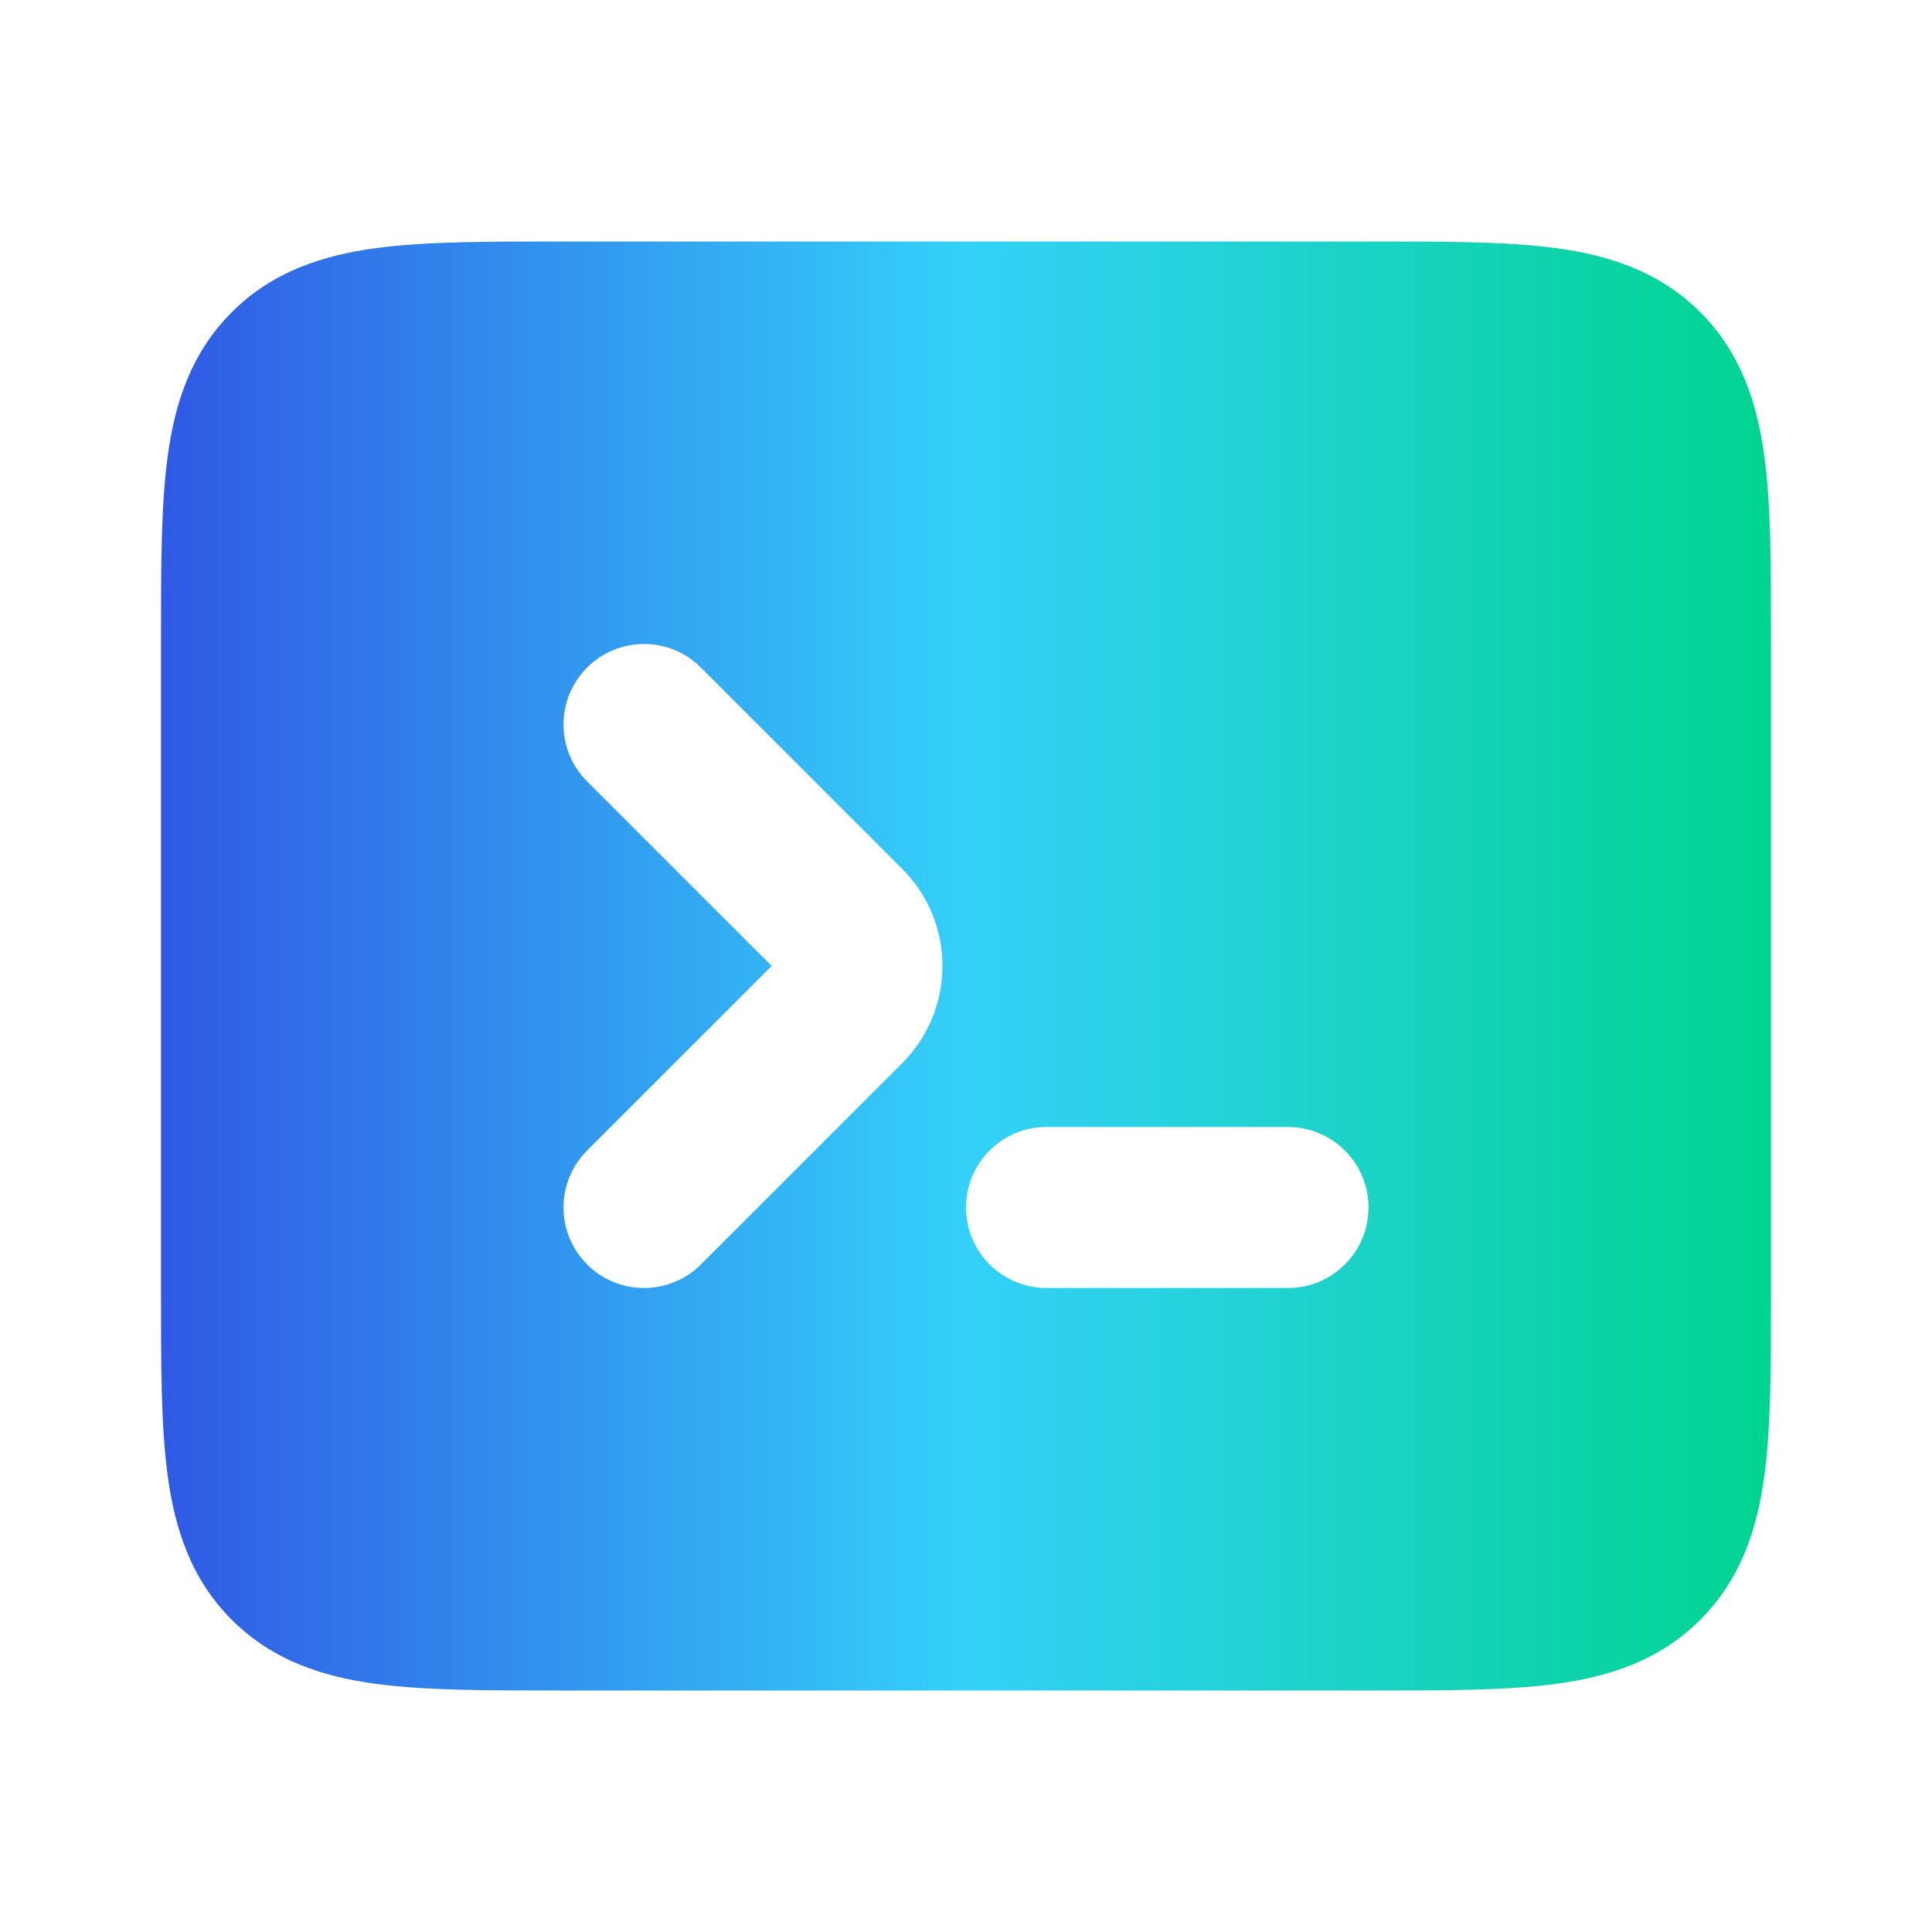 <svg width="64" height="64" viewBox="0 0 64 64" fill="none" xmlns="http://www.w3.org/2000/svg">
<path fill-rule="evenodd" clip-rule="evenodd" d="M19.448 38.114C18.407 39.156 18.407 40.844 19.448 41.886C20.489 42.927 22.178 42.927 23.219 41.886L29.886 35.219C31.664 33.441 31.664 30.559 29.886 28.781L23.219 22.114C22.178 21.073 20.489 21.073 19.448 22.114C18.407 23.156 18.407 24.844 19.448 25.886L25.562 32L19.448 38.114ZM34.667 37.333C33.194 37.333 32 38.527 32 40C32 41.473 33.194 42.667 34.667 42.667H42.667C44.14 42.667 45.334 41.473 45.334 40C45.334 38.527 44.14 37.333 42.667 37.333H34.667ZM58.667 21.158C58.667 21.216 58.667 21.275 58.667 21.333V42.842C58.667 45.206 58.667 47.243 58.448 48.874C58.213 50.622 57.683 52.298 56.324 53.657C54.965 55.016 53.289 55.546 51.541 55.781C49.91 56 47.873 56 45.509 56H18.491C16.127 56 14.091 56 12.459 55.781C10.711 55.546 9.036 55.016 7.677 53.657C6.318 52.298 5.788 50.622 5.553 48.874C5.333 47.243 5.333 45.206 5.333 42.842V21.158C5.333 18.794 5.333 16.757 5.553 15.126C5.788 13.378 6.318 11.702 7.677 10.343C9.036 8.984 10.711 8.454 12.459 8.219C14.091 8 16.127 8 18.491 8L45.334 8C45.392 8 45.451 8 45.509 8C47.873 8 49.91 8 51.541 8.219C53.289 8.454 54.965 8.984 56.324 10.343C57.683 11.702 58.213 13.378 58.448 15.126C58.667 16.757 58.667 18.794 58.667 21.158Z" fill="url(#paint0_linear_5273_9732)"/>
<defs>
<linearGradient id="paint0_linear_5273_9732" x1="5.333" y1="32.197" x2="58.667" y2="32.197" gradientUnits="userSpaceOnUse">
<stop stop-color="#3059E4"/>
<stop offset="0.5" stop-color="#34D1F9"/>
<stop offset="1" stop-color="#00D490"/>
</linearGradient>
</defs>
</svg>
